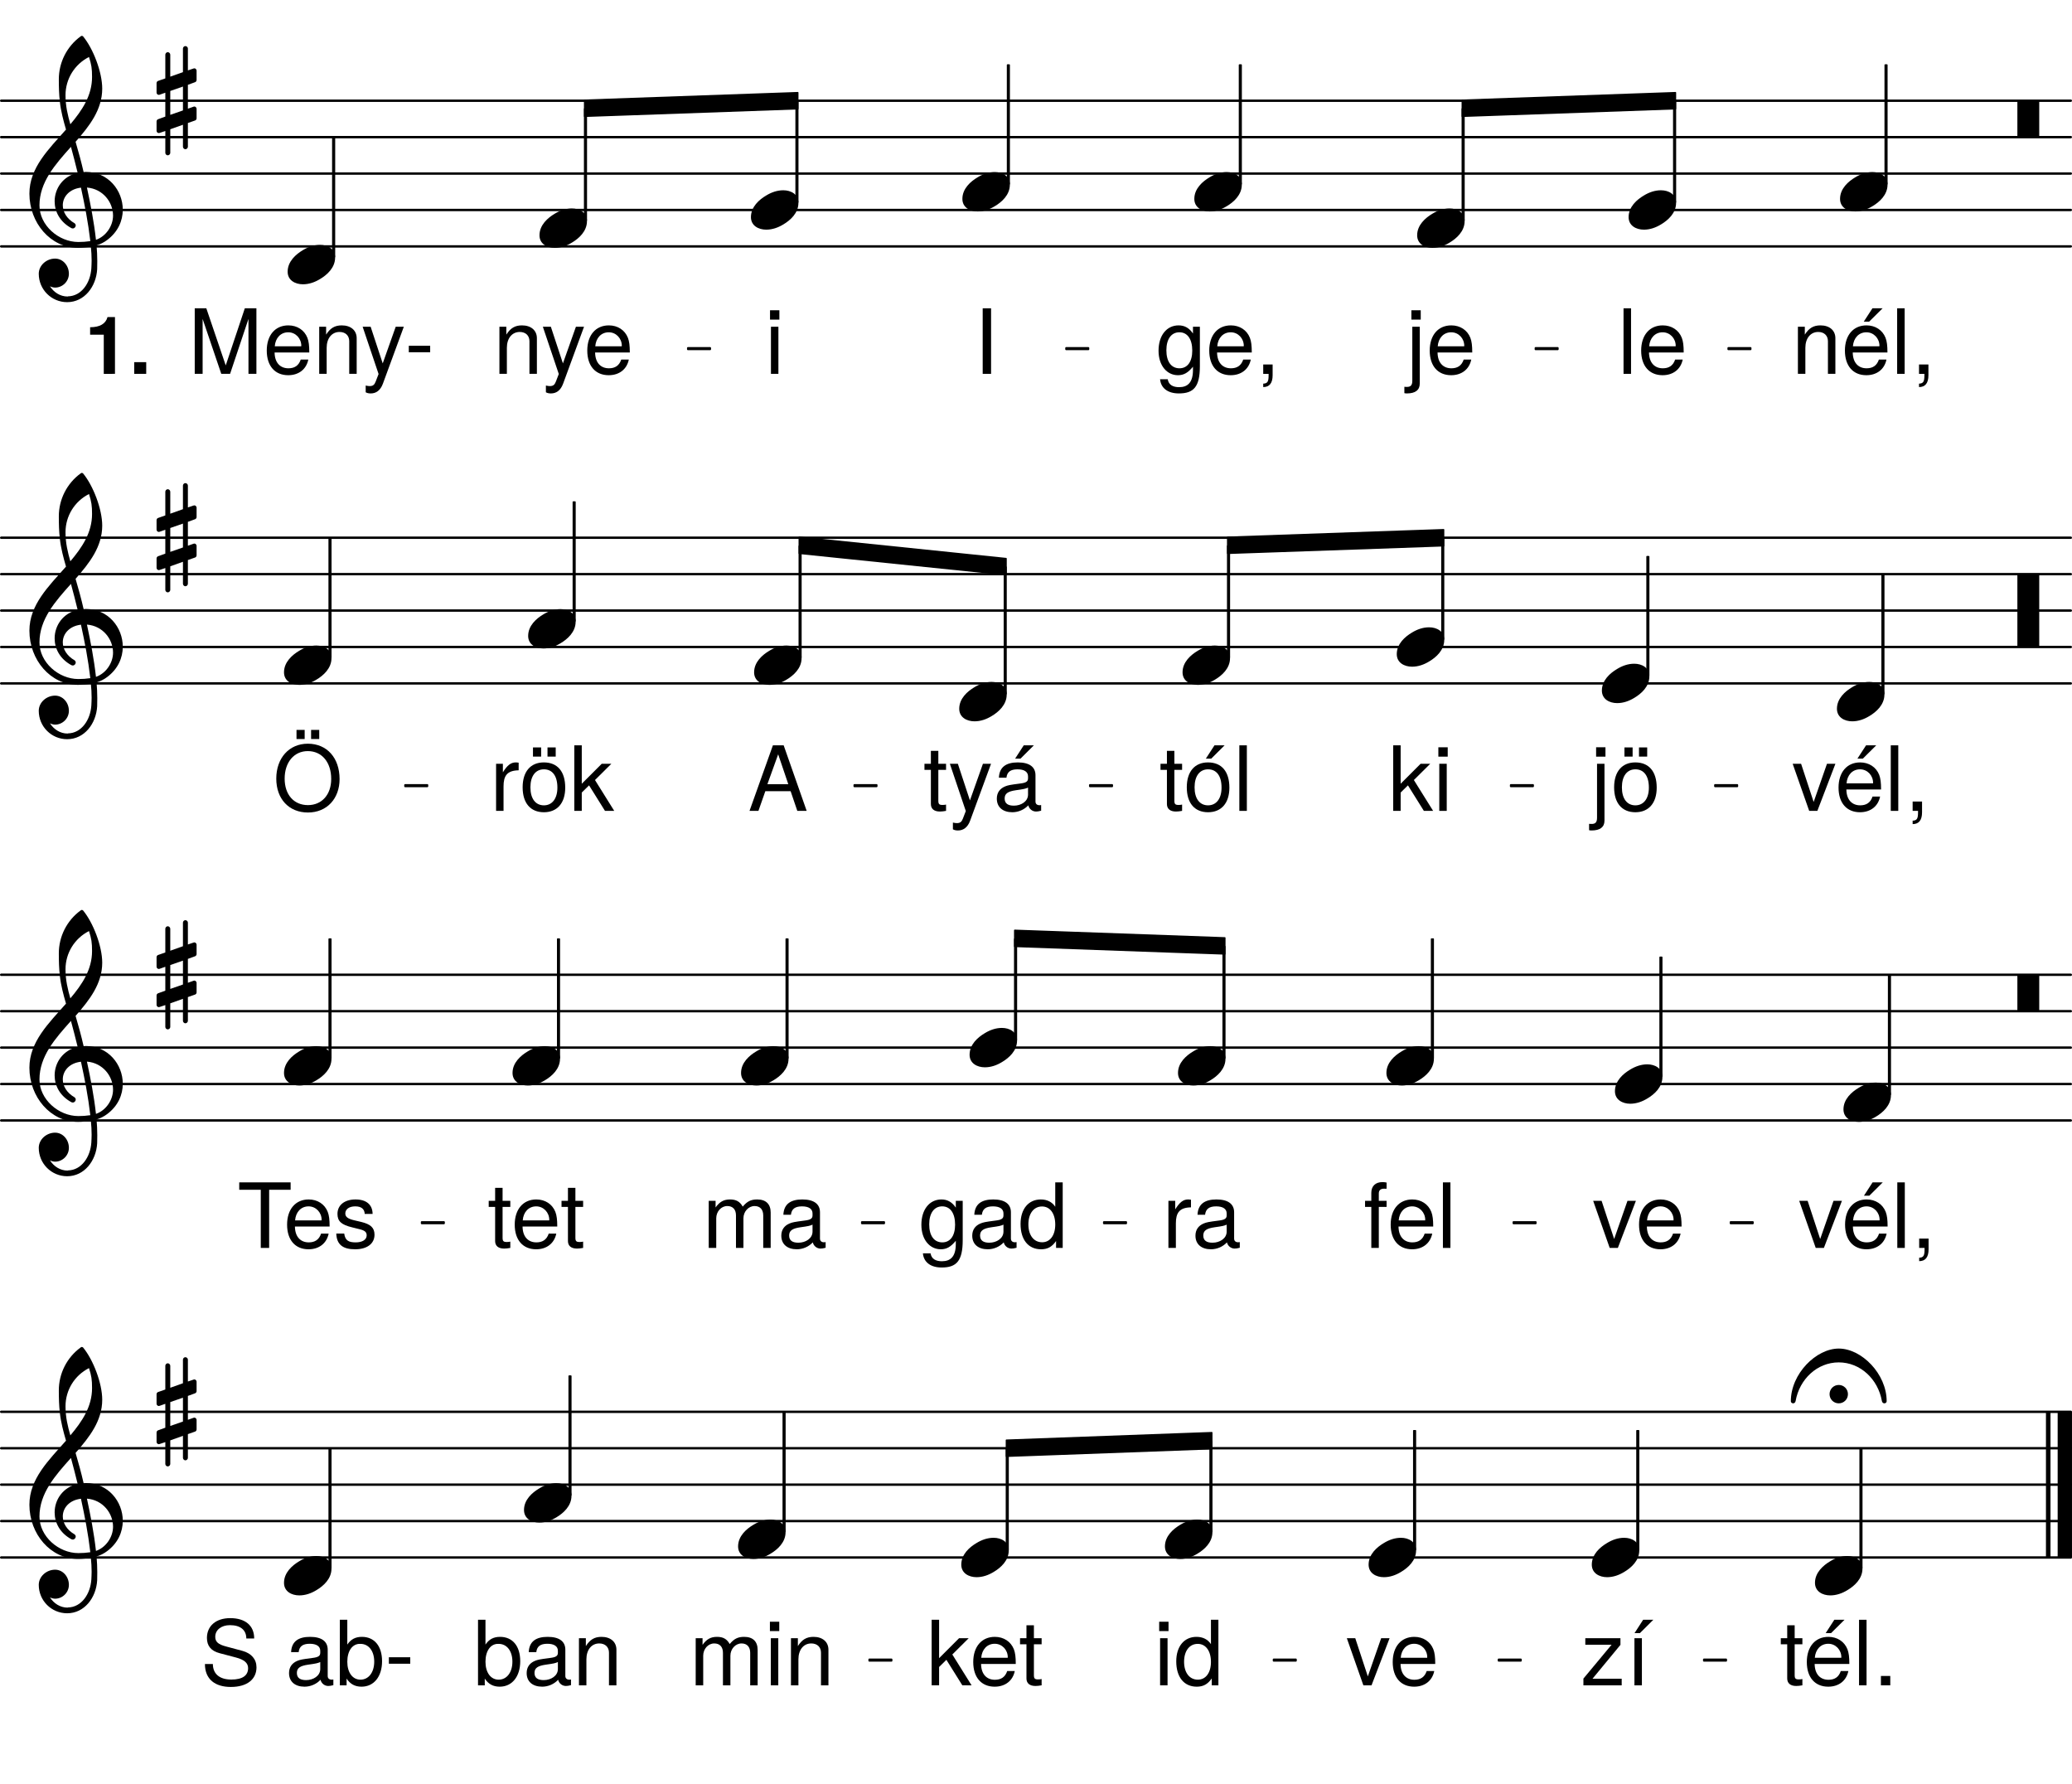<svg height="512.37em" viewBox="0 0 595.28 512.37" width="595.28em" xmlns="http://www.w3.org/2000/svg" xmlns:xlink="http://www.w3.org/1999/xlink"><clipPath id="a"><path d="m0 70h595.281v2h-595.281zm0 0"/></clipPath><clipPath id="b"><path d="m0 59h595.281v2h-595.281zm0 0"/></clipPath><clipPath id="c"><path d="m0 49h595.281v2h-595.281zm0 0"/></clipPath><clipPath id="d"><path d="m0 39h595.281v1h-595.281zm0 0"/></clipPath><clipPath id="e"><path d="m0 28h595.281v2h-595.281zm0 0"/></clipPath><clipPath id="f"><path d="m0 195h595.281v2h-595.281zm0 0"/></clipPath><clipPath id="g"><path d="m0 185h595.281v2h-595.281zm0 0"/></clipPath><clipPath id="h"><path d="m0 175h595.281v1h-595.281zm0 0"/></clipPath><clipPath id="i"><path d="m0 164h595.281v2h-595.281zm0 0"/></clipPath><clipPath id="j"><path d="m0 154h595.281v1h-595.281zm0 0"/></clipPath><clipPath id="k"><path d="m0 321h595.281v2h-595.281zm0 0"/></clipPath><clipPath id="l"><path d="m0 311h595.281v1h-595.281zm0 0"/></clipPath><clipPath id="m"><path d="m0 300h595.281v2h-595.281zm0 0"/></clipPath><clipPath id="n"><path d="m0 290h595.281v1h-595.281zm0 0"/></clipPath><clipPath id="o"><path d="m0 279h595.281v2h-595.281zm0 0"/></clipPath><clipPath id="p"><path d="m0 447h595.281v1h-595.281zm0 0"/></clipPath><clipPath id="q"><path d="m0 436h595.281v2h-595.281zm0 0"/></clipPath><clipPath id="r"><path d="m0 426h595.281v1h-595.281zm0 0"/></clipPath><clipPath id="s"><path d="m0 415h595.281v2h-595.281zm0 0"/></clipPath><clipPath id="t"><path d="m0 405h595.281v1h-595.281zm0 0"/></clipPath><clipPath id="u"><path d="m591 403h4.281v47h-4.281zm0 0"/></clipPath><symbol id="v" overflow="visible"><path d="m9.297-5.656c-1.766 0-3.438.594-4.938 1.516-1.969 1.172-4.359 3.219-4.359 6.188 0 2.469 2.172 3.609 4.391 3.609 1.766 0 3.438-.594 4.938-1.516 1.969-1.172 4.312-3.219 4.312-6.188 0-2.469-2.141-3.609-4.344-3.609zm0 0"/></symbol><symbol id="w" overflow="visible"><path d="m5.938 0c.172 0 .344-.172.344-.328v-9.797c0-.172-.172-.328-.344-.328h-5.609c-.156 0-.328.156-.328.328v9.797c0 .156.172.328.328.328zm0 0"/></symbol><symbol id="x" overflow="visible"><path d="m9 13.219v-6.812l2.047-.719c.25-.078.453-.328.453-.625v-2.719c0-.453-.453-.797-.875-.625l-1.625.578v-6.859l2.047-.75c.25-.078.453-.344.453-.625v-2.688c0-.453-.453-.797-.875-.625l-1.625.547v-6.281c0-.375-.344-.703-.719-.703s-.703.328-.703.703v6.781l-3.641 1.297v-6.312c0-.375-.344-.719-.719-.719s-.703.344-.703.719v6.812l-2.062.719c-.25.078-.453.328-.453.625v2.719c0 .453.453.797.875.625l1.641-.578v6.859l-2.062.75c-.25.078-.453.344-.453.625v2.688c0 .453.453.797.875.625l1.641-.547v6.281c0 .375.328.703.703.703s.719-.328.719-.703v-6.781l3.641-1.297v6.312c0 .375.328.719.703.719s.719-.344.719-.719zm-5.062-16.016 3.641-1.266v6.859l-3.641 1.266zm0 0"/></symbol><symbol id="y" overflow="visible"><path d="m15.656-10.875c-.672-2.938-1.469-5.828-2.312-8.703 4.016-4.562 7.656-9.25 7.656-15.281 0-4.719-2.594-11.5-5.516-15.016-.219-.172-.469-.172-.672 0-3.969 2.891-6.281 7.484-6.281 12.344 0 2.172.047 4.312.297 6.438.297 2.719 1 5.359 1.766 8-4.938 5.609-10.516 10.953-10.516 18.406 0 8.406 6.078 15.562 13.938 15.562 1.297 0 2.516-.125 3.719-.328.141 1.344.219 2.672.219 4.016 0 .75-.047 1.469-.078 2.219-.266 4.141-2.812 7.953-6.703 8.031-.047 0-.078.047-.125.047-2.141 0-3.969-1.219-5.062-2.938.453.219.969.375 1.469.375 2.172 0 3.969-1.797 3.969-3.969 0-2.344-1.719-4.359-3.969-4.359-2.469 0-4.688 1.938-4.688 4.359 0 4.516 3.641 8.156 8.156 8.156 4.938 0 8.328-4.438 8.625-9.453.031-.797.031-1.547.031-2.344 0-1.5-.078-3.016-.203-4.516 1.094-.344 2.125-.844 3.047-1.547 3.109-2.312 4.484-5.531 4.484-8.703 0-5.531-4.188-10.844-10.625-10.844-.219 0-.422.047-.625.047zm3.547 19.453c-.578-5.188-1.547-10.125-2.594-15.016 4.609.375 7.5 4.219 7.5 8.062 0 2.938-2.016 5.953-4.906 6.953zm-16.234-9.875c0-6.688 4.516-11.766 9.047-16.828.656 2.469 1.328 4.938 1.922 7.453-4.234.969-6.609 4.516-6.609 8.203 0 2.922 1.5 5.906 4.844 7.703.125.031.25.078.375.078.469 0 .844-.422.844-.875 0-.219-.125-.422-.297-.594-2.344-1.328-3.422-3.344-3.422-5.188 0-2.469 1.922-4.688 5.219-5.062 1.094 5.031 2.062 10 2.688 15.359-1.141.172-2.266.25-3.438.25-5.688 0-11.172-4.812-11.172-10.5zm14.234-42.641c.703 2.219.875 3.312.875 5.734 0 5.312-2.812 9.547-6.234 13.594-.75-2.625-1.391-5.188-1.391-8.359 0-4.656 2.609-8.875 6.75-10.969zm0 0"/></symbol><symbol id="z" overflow="visible"><path d="m5.938 10.453c.172 0 .344-.156.344-.328v-20.25c0-.172-.172-.328-.344-.328h-5.609c-.156 0-.328.156-.328.328v20.25c0 .172.172.328.328.328zm0 0"/></symbol><symbol id="A" overflow="visible"><path d="m-2.641-1.969c0 1.469 1.172 2.641 2.641 2.641s2.641-1.172 2.641-2.641-1.172-2.641-2.641-2.641-2.641 1.172-2.641 2.641zm2.641-13.094c-6.484 0-13.766 7.234-13.766 15.141 0 .344.328.594.672.594.297 0 .625-.219.703-.672 1.094-6.234 6.156-11.094 12.391-11.094s11.297 4.859 12.391 11.094c.078.453.406.672.703.672.344 0 .672-.25.672-.594 0-7.906-7.234-15.141-13.766-15.141zm0 0"/></symbol><symbol id="B" overflow="visible"><path d="m3.906 0v-18.828h-2.156v18.828zm0 0"/></symbol><symbol id="C" overflow="visible"><path d="m13.25-6.141c0-1.969-.156-3.203-.547-4.219-.875-2.219-2.938-3.562-5.469-3.562-3.766 0-6.203 2.797-6.203 7.234s2.359 7.078 6.156 7.078c3.094 0 5.234-1.766 5.781-4.5h-2.172c-.594 1.781-1.812 2.516-3.547 2.516-2.234 0-3.922-1.453-3.969-4.547zm-2.297-1.922s0 .109-.031.156h-7.594c.188-2.406 1.703-4.031 3.875-4.031 2.125 0 3.75 1.766 3.75 3.875zm0 0"/></symbol><symbol id="D" overflow="visible"><path d="m3.953 2.812v-16.344h-2.141v15.5c0 1.281-.438 1.859-1.766 1.781l-.516-.031v1.828c.266.062.391.078.734.078 2.422 0 3.688-.969 3.688-2.812zm.281-18.391v-2.688h-2.688v2.688zm0 0"/></symbol><symbol id="E" overflow="visible"><path d="m12.625-2.219v-11.312h-1.984v1.953c-1.078-1.594-2.406-2.344-4.125-2.344-3.438 0-5.766 2.891-5.766 7.281 0 4.266 2.406 7.031 5.578 7.031 1.703 0 2.891-.719 4.312-2.438v.906c0 3.594-1.469 4.969-3.984 4.969-1.703 0-3.016-.625-3.266-2.281h-2.203c.234 2.562 2.219 4.078 5.406 4.078 4.234 0 6.031-1.875 6.031-7.844zm-2.188-4.469c0 3.219-1.391 5.094-3.672 5.094-2.344 0-3.766-1.891-3.766-5.172 0-3.25 1.438-5.172 3.734-5.172 2.328 0 3.703 1.969 3.703 5.25zm0 0"/></symbol><symbol id="F" overflow="visible"><path d="m4.953.406v-3.094h-2.703v2.688h1.547v.469c0 1.781-.328 2.297-1.547 2.344v.984c1.812 0 2.703-1.156 2.703-3.391zm0 0"/></symbol><symbol id="G" overflow="visible"><path d="m12.578 0v-10.234c0-2.234-1.672-3.688-4.281-3.688-2.016 0-3.312.781-4.5 2.656v-2.266h-1.984v13.531h2.141v-7.469c0-2.766 1.5-4.562 3.688-4.562 1.703 0 2.797 1.031 2.797 2.656v9.375zm0 0"/></symbol><symbol id="H" overflow="visible"><path d="m13.25-6.141c0-1.969-.156-3.203-.547-4.219-.875-2.219-2.938-3.562-5.469-3.562-3.766 0-6.203 2.797-6.203 7.234s2.359 7.078 6.156 7.078c3.094 0 5.234-1.766 5.781-4.5h-2.172c-.594 1.781-1.812 2.516-3.547 2.516-2.234 0-3.922-1.453-3.969-4.547zm-2.297-1.922s0 .109-.031.156h-7.594c.188-2.406 1.703-4.031 3.875-4.031 2.125 0 3.75 1.766 3.75 3.875zm.906-10.766h-2.922l-2.484 3.828h1.547zm0 0"/></symbol><symbol id="I" overflow="visible"><path d="m19.656 0v-18.828h-3.328l-5.484 16.406-5.578-16.406h-3.328v18.828h2.266v-15.781l5.359 15.781h2.531l5.281-15.781v15.781zm0 0"/></symbol><symbol id="J" overflow="visible"><path d="m12.344-13.531h-2.328l-3.734 10.531-3.469-10.531h-2.297l4.578 13.578-.828 2.156c-.359.953-.797 1.312-1.734 1.312-.312 0-.672-.047-1.141-.156v1.938c.438.234.875.328 1.453.328 1.516 0 2.766-.844 3.484-2.781zm0 0"/></symbol><symbol id="K" overflow="visible"><path d="m7.328-6.203v-1.859h-6.141v1.859zm0 0"/></symbol><symbol id="L" overflow="visible"><path d="m3.953 0v-13.531h-2.141v13.531zm.281-15.578v-2.688h-2.688v2.688zm0 0"/></symbol><symbol id="M" overflow="visible"><path d="m4.984 0v-18.828h-2.406v18.828zm0 0"/></symbol><symbol id="N" overflow="visible"><path d="m13.172-6.656c0-4.688-2.25-7.266-6.141-7.266-3.797 0-6.094 2.609-6.094 7.156s2.266 7.156 6.109 7.156c3.797 0 6.125-2.609 6.125-7.047zm-2.25-.031c0 3.172-1.5 5.094-3.875 5.094-2.391 0-3.875-1.891-3.875-5.172 0-3.25 1.484-5.172 3.875-5.172 2.438 0 3.875 1.891 3.875 5.25zm-4.672-8.906v-2.641h-2.344v2.641zm4.188 0v-2.641h-2.359v2.641zm0 0"/></symbol><symbol id="O" overflow="visible"><path d="m12.969 0-5.531-8.859 4.703-4.672h-2.766l-5.734 5.734v-11.031h-2.141v18.828h2.141v-5.266l2.094-2.062 4.578 7.328zm0 0"/></symbol><symbol id="P" overflow="visible"><path d="m6.562 0v-1.812c-.281.078-.625.109-1.031.109-.938 0-1.188-.266-1.188-1.219v-8.859h2.219v-1.75h-2.219v-3.719h-2.141v3.719h-1.844v1.75h1.844v9.812c0 1.375.922 2.156 2.594 2.156.531 0 1.047-.062 1.766-.188zm0 0"/></symbol><symbol id="Q" overflow="visible"><path d="m13.172-6.656c0-4.688-2.25-7.266-6.141-7.266-3.797 0-6.094 2.609-6.094 7.156s2.266 7.156 6.109 7.156c3.797 0 6.125-2.609 6.125-7.047zm-2.25-.031c0 3.172-1.5 5.094-3.875 5.094-2.391 0-3.875-1.891-3.875-5.172 0-3.25 1.484-5.172 3.875-5.172 2.438 0 3.875 1.891 3.875 5.25zm.875-12.141h-2.906l-2.484 3.828h1.547zm0 0"/></symbol><symbol id="R" overflow="visible"><path d="m12.547-13.531h-2.422l-3.828 10.969-3.609-10.969h-2.422l4.75 13.531h2.344zm0 0"/></symbol><symbol id="S" overflow="visible"><path d="m19.172-9.125c0-6.062-3.594-10.172-9.125-10.172-5.391 0-9.062 4.141-9.062 10.031 0 5.875 3.672 9.734 9.094 9.734 5.516 0 9.094-4.062 9.094-9.594zm-2.406-.047c0 4.547-2.719 7.516-6.688 7.516-4.016 0-6.688-2.969-6.688-7.609 0-4.656 2.672-7.906 6.656-7.906 4.078 0 6.719 3.25 6.719 8zm-7.625-11.469v-2.625h-2.344v2.625zm4.188 0v-2.625h-2.344v2.625zm0 0"/></symbol><symbol id="T" overflow="visible"><path d="m16.859 0-6.609-18.828h-3.094l-6.719 18.828h2.562l1.984-5.656h7.266l1.922 5.656zm-5.281-7.672h-6l3.094-8.578zm0 0"/></symbol><symbol id="U" overflow="visible"><path d="m13.812-.047v-1.625c-.234.047-.328.047-.453.047-.75 0-1.172-.391-1.172-1.062v-7.547c0-2.391-1.75-3.688-5.078-3.688-3.281 0-5.297 1.266-5.438 4.391h2.172c.188-1.656 1.172-2.406 3.188-2.406 1.938 0 3.016.734 3.016 2.016v.578c0 .891-.547 1.281-2.25 1.484-3.047.391-3.516.5-4.328.828-1.578.656-2.391 1.859-2.391 3.516 0 2.453 1.719 3.906 4.453 3.906 1.719 0 3.406-.719 4.594-1.984.234 1.031 1.156 1.781 2.219 1.781.438 0 .781-.062 1.469-.234zm-3.766-4.625c0 1.938-1.969 3.172-4.062 3.172-1.672 0-2.656-.594-2.656-2.062 0-1.422.953-2.047 3.266-2.375 2.266-.312 2.734-.422 3.453-.75zm1.672-14.156h-2.906l-2.484 3.828h1.547zm0 0"/></symbol><symbol id="V" overflow="visible"><path d="m8.297-11.656v-2.188c-.375-.047-.547-.078-.828-.078-1.406 0-2.453.828-3.703 2.844v-2.453h-1.953v13.531h2.141v-7.031c0-3.047 1-4.562 4.344-4.625zm0 0"/></symbol><symbol id="W" overflow="visible"><path d="m6.656-11.781v-1.75h-2.234v-2.125c0-.906.516-1.359 1.5-1.359.172 0 .25 0 .734.016v-1.781c-.484-.094-.766-.125-1.203-.125-1.984 0-3.188 1.141-3.188 3.078v2.297h-1.797v1.75h1.797v11.781h2.156v-11.781zm0 0"/></symbol><symbol id="X" overflow="visible"><path d="m13.812-.047v-1.625c-.234.047-.328.047-.453.047-.75 0-1.172-.391-1.172-1.062v-7.547c0-2.391-1.75-3.688-5.078-3.688-3.281 0-5.297 1.266-5.438 4.391h2.172c.188-1.656 1.172-2.406 3.188-2.406 1.938 0 3.016.734 3.016 2.016v.578c0 .891-.547 1.281-2.25 1.484-3.047.391-3.516.5-4.328.828-1.578.656-2.391 1.859-2.391 3.516 0 2.453 1.719 3.906 4.453 3.906 1.719 0 3.406-.719 4.594-1.984.234 1.031 1.156 1.781 2.219 1.781.438 0 .781-.062 1.469-.234zm-3.766-4.625c0 1.938-1.969 3.172-4.062 3.172-1.672 0-2.656-.594-2.656-2.062 0-1.422.953-2.047 3.266-2.375 2.266-.312 2.734-.422 3.453-.75zm0 0"/></symbol><symbol id="Y" overflow="visible"><path d="m15.312-16.703v-2.125h-14.766v2.125h6.188v16.703h2.406v-16.703zm0 0"/></symbol><symbol id="Z" overflow="visible"><path d="m11.859-3.797c0-2.016-1.141-3.016-3.828-3.672l-2.062-.484c-1.766-.422-2.5-.984-2.5-1.938 0-1.234 1.109-2.047 2.859-2.047 1.734 0 2.656.75 2.719 2.172h2.266c-.031-2.656-1.781-4.156-4.906-4.156-3.156 0-5.188 1.625-5.188 4.141 0 2.109 1.078 3.125 4.281 3.891l2.016.5c1.5.359 2.094.797 2.094 1.781 0 1.266-1.266 2.016-3.156 2.016-1.938 0-3.016-.469-3.297-2.531h-2.281c.109 3.125 1.859 4.516 5.406 4.516 3.406 0 5.578-1.578 5.578-4.188zm0 0"/></symbol><symbol id="aa" overflow="visible"><path d="m12.781 0v-18.828h-2.141v7c-.906-1.375-2.344-2.094-4.156-2.094-3.516 0-5.812 2.719-5.812 7.031 0 4.562 2.25 7.281 5.891 7.281 1.859 0 3.156-.703 4.312-2.375v1.984zm-2.141-6.719c0 3.125-1.5 5.094-3.766 5.094-2.375 0-3.953-1.984-3.953-5.141s1.578-5.141 3.922-5.141c2.328 0 3.797 2.062 3.797 5.188zm0 0"/></symbol><symbol id="ab" overflow="visible"><path d="m19.625 0v-10.156c0-2.422-1.344-3.766-3.875-3.766-1.797 0-2.891.547-4.156 2.062-.797-1.438-1.875-2.062-3.641-2.062-1.812 0-3 .672-4.156 2.297v-1.906h-1.969v13.531h2.156v-8.5c0-1.953 1.406-3.531 3.172-3.531 1.594 0 2.5.984 2.5 2.703v9.328h2.141v-8.5c0-1.953 1.453-3.531 3.203-3.531 1.578 0 2.484 1 2.484 2.703v9.328zm0 0"/></symbol><symbol id="ac" overflow="visible"><path d="m11.797 0v-1.891h-8.391l8.031-9.734v-1.906h-10.094v1.875h7.547l-8.094 9.719v1.938zm0 0"/></symbol><symbol id="ad" overflow="visible"><path d="m4.672 0v-13.531h-2.141v13.531zm3.281-18.828h-2.922l-2.469 3.828h1.547zm0 0"/></symbol><symbol id="ae" overflow="visible"><path d="m4.938 0v-2.688h-2.688v2.688zm0 0"/></symbol><symbol id="af" overflow="visible"><path d="m16.047-5.172c0-2.312-1.453-4.016-4.016-4.719l-4.719-1.266c-2.281-.594-3.109-1.344-3.109-2.797 0-1.906 1.688-3.328 4.219-3.328 3 0 4.703 1.375 4.703 3.828h2.266c0-3.703-2.547-5.844-6.891-5.844-4.141 0-6.688 2.281-6.688 5.688 0 2.297 1.203 3.75 3.688 4.391l4.672 1.234c2.375.625 3.469 1.578 3.469 3.047 0 2.078-1.547 3.281-4.812 3.281-3.562 0-5.312-1.781-5.312-4.469h-2.281c0 4.453 3 6.594 7.438 6.594 4.781 0 7.375-2.281 7.375-5.641zm0 0"/></symbol><symbol id="ag" overflow="visible"><path d=""/></symbol><symbol id="ah" overflow="visible"><path d="m13.516-6.922c0-4.391-2.234-7-5.797-7-1.859 0-3.172.703-4.188 2.219v-7.125h-2.141v18.828h1.938v-1.938c1.031 1.578 2.406 2.328 4.297 2.328 3.562 0 5.891-2.922 5.891-7.312zm-2.25.125c0 3.078-1.609 5.172-3.953 5.172-2.281 0-3.781-2.062-3.781-5.141 0-3.172 1.5-5.25 3.781-5.141 2.406 0 3.953 2.094 3.953 5.109zm0 0"/></symbol><symbol id="ai" overflow="visible"><path d="m8.703 0v-16.312h-2.141c-.516 1.922-2.188 2.922-5 2.922v2.141h3.922v11.25zm0 0"/></symbol><symbol id="aj" overflow="visible"><path d="m4.922 0v-3.359h-3.453v3.359zm0 0"/></symbol><g clip-path="url(#a)"><path d="m5.729 7360.008h9909.831" fill="none" stroke="#000" stroke-linecap="round" stroke-miterlimit="10" stroke-width="11.437" transform="matrix(.06 0 0 -.06 0 512.37)"/></g><g clip-path="url(#b)"><path d="m5.729 7534.357h9909.831" fill="none" stroke="#000" stroke-linecap="round" stroke-miterlimit="10" stroke-width="11.437" transform="matrix(.06 0 0 -.06 0 512.37)"/></g><g clip-path="url(#c)"><path d="m5.729 7708.706h9909.831" fill="none" stroke="#000" stroke-linecap="round" stroke-miterlimit="10" stroke-width="11.437" transform="matrix(.06 0 0 -.06 0 512.37)"/></g><g clip-path="url(#d)"><path d="m5.729 7883.055h9909.831" fill="none" stroke="#000" stroke-linecap="round" stroke-miterlimit="10" stroke-width="11.437" transform="matrix(.06 0 0 -.06 0 512.37)"/></g><g clip-path="url(#e)"><path d="m5.729 8057.404h9909.831" fill="none" stroke="#000" stroke-linecap="round" stroke-miterlimit="10" stroke-width="11.437" transform="matrix(.06 0 0 -.06 0 512.37)"/></g><use x="528.642" xlink:href="#v" y="55.076"/><path d="m8014.323 7571.987h8.268v481.836h-8.268zm0 0" style="fill:none;stroke-width:6.643;stroke-linecap:round;stroke-linejoin:round;stroke:#000;stroke-miterlimit:10" transform="matrix(.06 0 0 -.06 0 512.37)"/><path d="m480.859 58.051h.492v-28.91h-.492zm0 0"/><use x="464.688" xlink:href="#B" y="107.38"/><use x="470.471" xlink:href="#C" y="107.38"/><use x="467.894" xlink:href="#v" y="60.307"/><path d="m7001.823 7484.812h8.268v533.398h-8.268zm0 0" style="fill:none;stroke-width:6.643;stroke-linecap:round;stroke-linejoin:round;stroke:#000;stroke-miterlimit:10" transform="matrix(.06 0 0 -.06 0 512.37)"/><path d="m420.109 63.281h.496v-32.004h-.496zm0 0"/><use x="403.941" xlink:href="#D" y="107.38"/><use x="409.724" xlink:href="#C" y="107.38"/><use x="407.145" xlink:href="#v" y="65.537"/><path d="m5934.896 7659.161h8.203v569.271h-8.203zm0 0" style="fill:none;stroke-width:6.643;stroke-linecap:round;stroke-linejoin:round;stroke:#000;stroke-miterlimit:10" transform="matrix(.06 0 0 -.06 0 512.37)"/><path d="m356.09 52.82h.496v-34.156h-.496zm0 0"/><use x="332.097" xlink:href="#E" y="107.38"/><use x="346.383" xlink:href="#C" y="107.38"/><use x="360.669" xlink:href="#F" y="107.38"/><use x="343.126" xlink:href="#v" y="55.076"/><path d="m2799.349 8059.812v-77.083l1020.703 36.198v77.018zm0 0" fill="none" stroke="#000" stroke-linejoin="round" stroke-miterlimit="10" stroke-width="6.643" transform="matrix(.06 0 0 -.06 0 512.37)"/><path d="m167.961 28.781v4.625l61.242-2.172v-4.621zm0 0"/><path d="m3294.206 6867.69h105.924v5.729h-105.924zm0 0" fill="none" stroke="#000" stroke-linejoin="round" stroke-miterlimit="10" stroke-width="9.153" transform="matrix(.06 0 0 -.06 0 512.37)"/><path d="m197.652 100.309h6.352v-.344h-6.352zm0 0"/><path d="m5105.273 6867.69h105.924v5.729h-105.924zm0 0" fill="none" stroke="#000" stroke-linejoin="round" stroke-miterlimit="10" stroke-width="9.153" transform="matrix(.06 0 0 -.06 0 512.37)"/><path d="m306.316 100.309h6.355v-.344h-6.355zm0 0"/><path d="m7001.823 8059.812v-77.083l1020.768 36.198v77.018zm0 0" fill="none" stroke="#000" stroke-linejoin="round" stroke-miterlimit="10" stroke-width="6.643" transform="matrix(.06 0 0 -.06 0 512.37)"/><path d="m420.109 28.781v4.625l61.246-2.172v-4.621zm0 0"/><path d="m7352.865 6867.69h105.859v5.729h-105.859zm0 0" fill="none" stroke="#000" stroke-linejoin="round" stroke-miterlimit="10" stroke-width="9.153" transform="matrix(.06 0 0 -.06 0 512.37)"/><path d="m441.172 100.309h6.352v-.344h-6.352zm0 0"/><path d="m8276.042 6867.69h105.924v5.729h-105.924zm0 0" fill="none" stroke="#000" stroke-linejoin="round" stroke-miterlimit="10" stroke-width="9.153" transform="matrix(.06 0 0 -.06 0 512.37)"/><path d="m496.562 100.309h6.355v-.344h-6.355zm0 0"/><use x="514.722" xlink:href="#G" y="107.38"/><use x="529.008" xlink:href="#H" y="107.38"/><use x="543.295" xlink:href="#B" y="107.38"/><use x="549.077" xlink:href="#F" y="107.38"/><use x="579.585" xlink:href="#w" y="39.385"/><path d="m9026.758 7659.161h8.268v569.271h-8.268zm0 0" fill="none" stroke="#000" stroke-linejoin="round" stroke-miterlimit="10" stroke-width="6.643" transform="matrix(.06 0 0 -.06 0 512.37)"/><path d="m541.605 52.82h.496v-34.156h-.496zm0 0"/><path d="m1593.424 7310.464h8.268v569.271h-8.268zm0 0" fill="none" stroke="#000" stroke-linejoin="round" stroke-miterlimit="10" stroke-width="6.643" transform="matrix(.06 0 0 -.06 0 512.37)"/><path d="m95.605 73.742h.496v-34.156h-.496zm0 0"/><use x="24.329" xlink:href="#ai" y="107.38"/><use x="37.085" xlink:href="#aj" y="107.38"/><use x="54.009" xlink:href="#I" y="107.38"/><use x="75.61" xlink:href="#C" y="107.38"/><use x="89.896" xlink:href="#G" y="107.38"/><use x="103.673" xlink:href="#J" y="107.38"/><use x="116.258" xlink:href="#K" y="107.38"/><use x="44.981" xlink:href="#x" y="28.924"/><use x="8.369" xlink:href="#y" y="60.306"/><use x="82.64" xlink:href="#v" y="75.998"/><use x="219.68" xlink:href="#L" y="107.38"/><path d="m4824.284 7659.161h8.203v569.271h-8.203zm0 0" fill="none" stroke="#000" stroke-linejoin="round" stroke-miterlimit="10" stroke-width="6.643" transform="matrix(.06 0 0 -.06 0 512.37)"/><path d="m289.457 52.82h.492v-34.156h-.492zm0 0"/><use x="279.749" xlink:href="#M" y="107.38"/><use x="276.491" xlink:href="#v" y="55.076"/><path d="m3811.849 7571.987h8.203v481.836h-8.203zm0 0" fill="none" stroke="#000" stroke-linejoin="round" stroke-miterlimit="10" stroke-width="6.643" transform="matrix(.06 0 0 -.06 0 512.37)"/><path d="m228.711 58.051h.492v-28.91h-.492zm0 0"/><use x="215.742" xlink:href="#v" y="60.307"/><use x="154.994" xlink:href="#v" y="65.537"/><use x="141.669" xlink:href="#G" y="107.38"/><use x="155.446" xlink:href="#J" y="107.38"/><use x="167.692" xlink:href="#C" y="107.38"/><path d="m2799.349 7484.812h8.203v533.398h-8.203zm0 0" fill="none" stroke="#000" stroke-linejoin="round" stroke-miterlimit="10" stroke-width="6.643" transform="matrix(.06 0 0 -.06 0 512.37)"/><path d="m167.961 63.281h.492v-32.004h-.492zm0 0"/><g clip-path="url(#f)"><path d="m5.729 5267.885h9909.831" style="fill:none;stroke-width:11.437;stroke-linecap:round;stroke-linejoin:round;stroke:#000;stroke-miterlimit:10" transform="matrix(.06 0 0 -.06 0 512.37)"/></g><g clip-path="url(#g)"><path d="m5.729 5442.234h9909.831" style="fill:none;stroke-width:11.437;stroke-linecap:round;stroke-linejoin:round;stroke:#000;stroke-miterlimit:10" transform="matrix(.06 0 0 -.06 0 512.37)"/></g><g clip-path="url(#h)"><path d="m5.729 5616.583h9909.831" style="fill:none;stroke-width:11.437;stroke-linecap:round;stroke-linejoin:round;stroke:#000;stroke-miterlimit:10" transform="matrix(.06 0 0 -.06 0 512.37)"/></g><g clip-path="url(#i)"><path d="m5.729 5790.932h9909.831" style="fill:none;stroke-width:11.437;stroke-linecap:round;stroke-linejoin:round;stroke:#000;stroke-miterlimit:10" transform="matrix(.06 0 0 -.06 0 512.37)"/></g><g clip-path="url(#j)"><path d="m5.729 5965.281h9909.831" style="fill:none;stroke-width:11.437;stroke-linecap:round;stroke-linejoin:round;stroke:#000;stroke-miterlimit:10" transform="matrix(.06 0 0 -.06 0 512.37)"/></g><use x="527.747" xlink:href="#v" y="201.527"/><path d="m7886.393 5305.516h8.203v569.271h-8.203zm0 0" style="fill:none;stroke-width:6.643;stroke-linecap:round;stroke-linejoin:round;stroke:#000;stroke-miterlimit:10" transform="matrix(.06 0 0 -.06 0 512.37)"/><path d="m473.184 194.039h.492v-34.156h-.492zm0 0"/><use x="457.012" xlink:href="#D" y="232.909"/><use x="462.795" xlink:href="#N" y="232.909"/><use x="460.216" xlink:href="#v" y="196.297"/><path d="m6904.232 5479.865h8.203v481.836h-8.203zm0 0" style="fill:none;stroke-width:6.643;stroke-linecap:round;stroke-linejoin:round;stroke:#000;stroke-miterlimit:10" transform="matrix(.06 0 0 -.06 0 512.37)"/><path d="m414.254 183.578h.492v-28.91h-.492zm0 0"/><use x="398.764" xlink:href="#O" y="232.909"/><use x="411.69" xlink:href="#L" y="232.909"/><use x="401.288" xlink:href="#v" y="185.836"/><path d="m5878.451 5392.69h8.268v533.398h-8.268zm0 0" style="fill:none;stroke-width:6.643;stroke-linecap:round;stroke-linejoin:round;stroke:#000;stroke-miterlimit:10" transform="matrix(.06 0 0 -.06 0 512.37)"/><path d="m352.707 188.809h.496v-32h-.496zm0 0"/><use x="333.052" xlink:href="#P" y="232.909"/><use x="340.025" xlink:href="#Q" y="232.909"/><use x="354.311" xlink:href="#B" y="232.909"/><use x="339.744" xlink:href="#v" y="191.066"/><path d="m1940.104 4775.568h105.924v5.729h-105.924zm0 0" style="fill:none;stroke-width:9.153;stroke-linecap:round;stroke-linejoin:round;stroke:#000;stroke-miterlimit:10" transform="matrix(.06 0 0 -.06 0 512.37)"/><path d="m116.406 225.836h6.355v-.344h-6.355zm0 0"/><path d="m3827.018 5967.69v-77.083l990.365-102.083v77.018zm0 0" fill="none" stroke="#000" stroke-linejoin="round" stroke-miterlimit="10" stroke-width="6.643" transform="matrix(.06 0 0 -.06 0 512.37)"/><path d="m229.621 154.309v4.625l59.422 6.125v-4.621zm0 0"/><path d="m4091.276 4775.568h105.924v5.729h-105.924zm0 0" fill="none" stroke="#000" stroke-linejoin="round" stroke-miterlimit="10" stroke-width="9.153" transform="matrix(.06 0 0 -.06 0 512.37)"/><path d="m245.477 225.836h6.355v-.344h-6.355zm0 0"/><path d="m5219.076 4775.568h105.859v5.729h-105.859zm0 0" fill="none" stroke="#000" stroke-linejoin="round" stroke-miterlimit="10" stroke-width="9.153" transform="matrix(.06 0 0 -.06 0 512.37)"/><path d="m313.145 225.836h6.352v-.344h-6.352zm0 0"/><path d="m5878.451 5967.69v-77.083l1033.984 36.133v77.018zm0 0" fill="none" stroke="#000" stroke-linejoin="round" stroke-miterlimit="10" stroke-width="6.643" transform="matrix(.06 0 0 -.06 0 512.37)"/><path d="m352.707 154.309v4.625l62.039-2.168v-4.621zm0 0"/><path d="m7234.375 4775.568h105.924v5.729h-105.924zm0 0" fill="none" stroke="#000" stroke-linejoin="round" stroke-miterlimit="10" stroke-width="9.153" transform="matrix(.06 0 0 -.06 0 512.37)"/><path d="m434.062 225.836h6.355v-.344h-6.355zm0 0"/><path d="m8212.37 4775.568h105.924v5.729h-105.924zm0 0" fill="none" stroke="#000" stroke-linejoin="round" stroke-miterlimit="10" stroke-width="9.153" transform="matrix(.06 0 0 -.06 0 512.37)"/><path d="m492.742 225.836h6.355v-.344h-6.355zm0 0"/><use x="514.762" xlink:href="#R" y="232.909"/><use x="527.178" xlink:href="#H" y="232.909"/><use x="541.464" xlink:href="#B" y="232.909"/><use x="547.247" xlink:href="#F" y="232.909"/><use x="579.585" xlink:href="#z" y="175.375"/><path d="m9011.914 5218.341h8.203v569.271h-8.203zm0 0" fill="none" stroke="#000" stroke-linejoin="round" stroke-miterlimit="10" stroke-width="6.643" transform="matrix(.06 0 0 -.06 0 512.37)"/><path d="m540.711 199.27h.496v-34.156h-.496zm0 0"/><use x="44.981" xlink:href="#x" y="154.454"/><path d="m1576.042 5392.69h8.203v569.271h-8.203zm0 0" fill="none" stroke="#000" stroke-linejoin="round" stroke-miterlimit="10" stroke-width="6.643" transform="matrix(.06 0 0 -.06 0 512.37)"/><path d="m94.562 188.809h.492v-34.156h-.492zm0 0"/><use x="78.389" xlink:href="#S" y="232.909"/><use x="81.594" xlink:href="#v" y="191.066"/><use x="8.369" xlink:href="#y" y="185.836"/><use x="214.895" xlink:href="#T" y="232.909"/><path d="m4809.18 5218.341h8.203v606.12h-8.203zm0 0" fill="none" stroke="#000" stroke-linejoin="round" stroke-miterlimit="10" stroke-width="6.643" transform="matrix(.06 0 0 -.06 0 512.37)"/><path d="m288.551 199.27h.492v-36.367h-.492zm0 0"/><use x="265.236" xlink:href="#P" y="232.909"/><use x="272.379" xlink:href="#J" y="232.909"/><use x="285.306" xlink:href="#U" y="232.909"/><use x="275.584" xlink:href="#v" y="201.527"/><path d="m3827.018 5392.69h8.203v532.357h-8.203zm0 0" fill="none" stroke="#000" stroke-linejoin="round" stroke-miterlimit="10" stroke-width="6.643" transform="matrix(.06 0 0 -.06 0 512.37)"/><path d="m229.621 188.809h.492v-31.941h-.492zm0 0"/><use x="216.654" xlink:href="#v" y="191.066"/><path d="m2745.117 5567.039h8.203v569.271h-8.203zm0 0" fill="none" stroke="#000" stroke-linejoin="round" stroke-miterlimit="10" stroke-width="6.643" transform="matrix(.06 0 0 -.06 0 512.37)"/><path d="m164.707 178.348h.492v-34.156h-.492zm0 0"/><use x="151.739" xlink:href="#v" y="180.606"/><use x="140.711" xlink:href="#V" y="232.909"/><use x="149.215" xlink:href="#N" y="232.909"/><use x="163.501" xlink:href="#O" y="232.909"/><g clip-path="url(#k)"><path d="m5.729 3175.698h9909.831" style="fill:none;stroke-width:11.437;stroke-linecap:round;stroke-linejoin:round;stroke:#000;stroke-miterlimit:10" transform="matrix(.06 0 0 -.06 0 512.37)"/></g><g clip-path="url(#l)"><path d="m5.729 3350.047h9909.831" style="fill:none;stroke-width:11.437;stroke-linecap:round;stroke-linejoin:round;stroke:#000;stroke-miterlimit:10" transform="matrix(.06 0 0 -.06 0 512.37)"/></g><g clip-path="url(#m)"><path d="m5.729 3524.396h9909.831" style="fill:none;stroke-width:11.437;stroke-linecap:round;stroke-linejoin:round;stroke:#000;stroke-miterlimit:10" transform="matrix(.06 0 0 -.06 0 512.37)"/></g><g clip-path="url(#n)"><path d="m5.729 3698.745h9909.831" style="fill:none;stroke-width:11.437;stroke-linecap:round;stroke-linejoin:round;stroke:#000;stroke-miterlimit:10" transform="matrix(.06 0 0 -.06 0 512.37)"/></g><g clip-path="url(#o)"><path d="m5.729 3873.094h9909.831" style="fill:none;stroke-width:11.437;stroke-linecap:round;stroke-linejoin:round;stroke:#000;stroke-miterlimit:10" transform="matrix(.06 0 0 -.06 0 512.37)"/></g><path d="m6854.622 3474.852h8.268v569.271h-8.268zm0 0" style="fill:none;stroke-width:6.643;stroke-linecap:round;stroke-linejoin:round;stroke:#000;stroke-miterlimit:10" transform="matrix(.06 0 0 -.06 0 512.37)"/><path d="m411.277 303.879h.496v-34.156h-.496zm0 0"/><use x="529.623" xlink:href="#v" y="316.597"/><path d="m7948.893 3387.677h8.203v569.271h-8.203zm0 0" style="fill:none;stroke-width:6.643;stroke-linecap:round;stroke-linejoin:round;stroke:#000;stroke-miterlimit:10" transform="matrix(.06 0 0 -.06 0 512.37)"/><path d="m476.934 309.109h.492v-34.156h-.492zm0 0"/><use x="457.446" xlink:href="#R" y="358.44"/><use x="469.862" xlink:href="#C" y="358.44"/><use x="463.968" xlink:href="#v" y="311.366"/><path d="m2019.661 2683.38h105.859v5.729h-105.859zm0 0" style="fill:none;stroke-width:9.153;stroke-linecap:round;stroke-linejoin:round;stroke:#000;stroke-miterlimit:10" transform="matrix(.06 0 0 -.06 0 512.37)"/><path d="m121.18 351.367h6.352v-.344h-6.352zm0 0"/><use x="391.707" xlink:href="#W" y="358.44"/><use x="398.509" xlink:href="#C" y="358.44"/><use x="412.796" xlink:href="#B" y="358.44"/><use x="398.313" xlink:href="#v" y="306.136"/><path d="m5856.706 3474.852h8.203v533.398h-8.203zm0 0" style="fill:none;stroke-width:6.643;stroke-linecap:round;stroke-linejoin:round;stroke:#000;stroke-miterlimit:10" transform="matrix(.06 0 0 -.06 0 512.37)"/><path d="m351.402 303.879h.492v-32.004h-.492zm0 0"/><use x="333.87" xlink:href="#V" y="358.44"/><use x="342.373" xlink:href="#X" y="358.44"/><use x="338.436" xlink:href="#v" y="306.136"/><path d="m4127.344 2683.38h105.859v5.729h-105.859zm0 0" style="fill:none;stroke-width:9.153;stroke-linecap:round;stroke-linejoin:round;stroke:#000;stroke-miterlimit:10" transform="matrix(.06 0 0 -.06 0 512.37)"/><path d="m247.637 351.367h6.355v-.344h-6.355zm0 0"/><path d="m4858.724 4085.984v-77.083l1006.185-36.133v77.083zm0 0" fill="none" stroke="#000" stroke-linejoin="round" stroke-miterlimit="10" stroke-width="6.643" transform="matrix(.06 0 0 -.06 0 512.37)"/><path d="m291.523 267.211v4.625l60.371 2.168v-4.625zm0 0"/><path d="m5286.068 2683.38h105.924v5.729h-105.924zm0 0" fill="none" stroke="#000" stroke-linejoin="round" stroke-miterlimit="10" stroke-width="9.153" transform="matrix(.06 0 0 -.06 0 512.37)"/><path d="m317.164 351.367h6.355v-.344h-6.355zm0 0"/><path d="m7247.201 2683.38h105.924v5.729h-105.924zm0 0" fill="none" stroke="#000" stroke-linejoin="round" stroke-miterlimit="10" stroke-width="9.153" transform="matrix(.06 0 0 -.06 0 512.37)"/><path d="m434.832 351.367h6.355v-.344h-6.355zm0 0"/><path d="m8286.914 2683.38h105.924v5.729h-105.924zm0 0" fill="none" stroke="#000" stroke-linejoin="round" stroke-miterlimit="10" stroke-width="9.153" transform="matrix(.06 0 0 -.06 0 512.37)"/><path d="m497.215 351.367h6.355v-.344h-6.355zm0 0"/><use x="516.638" xlink:href="#R" y="358.44"/><use x="529.054" xlink:href="#H" y="358.44"/><use x="543.34" xlink:href="#B" y="358.44"/><use x="549.123" xlink:href="#F" y="358.44"/><use x="579.585" xlink:href="#w" y="290.445"/><path d="m9043.099 3300.503h8.268v569.271h-8.268zm0 0" fill="none" stroke="#000" stroke-linejoin="round" stroke-miterlimit="10" stroke-width="6.643" transform="matrix(.06 0 0 -.06 0 512.37)"/><path d="m542.586 314.34h.496v-34.156h-.496zm0 0"/><use x="8.369" xlink:href="#y" y="311.366"/><path d="m1576.042 3474.852h8.203v569.271h-8.203zm0 0" fill="none" stroke="#000" stroke-linejoin="round" stroke-miterlimit="10" stroke-width="6.643" transform="matrix(.06 0 0 -.06 0 512.37)"/><path d="m94.562 303.879h.492v-34.156h-.492zm0 0"/><use x="68.185" xlink:href="#Y" y="358.44"/><use x="81.451" xlink:href="#C" y="358.44"/><use x="95.737" xlink:href="#Z" y="358.44"/><use x="81.594" xlink:href="#v" y="306.136"/><use x="44.981" xlink:href="#x" y="279.984"/><use x="212.904" xlink:href="#v" y="306.136"/><path d="m4858.724 3562.026h8.268v481.836h-8.268zm0 0" fill="none" stroke="#000" stroke-linejoin="round" stroke-miterlimit="10" stroke-width="6.643" transform="matrix(.06 0 0 -.06 0 512.37)"/><path d="m291.523 298.648h.496v-28.91h-.496zm0 0"/><use x="263.959" xlink:href="#E" y="358.44"/><use x="278.245" xlink:href="#X" y="358.44"/><use x="292.531" xlink:href="#aa" y="358.44"/><use x="278.559" xlink:href="#v" y="300.905"/><path d="m3764.518 3474.852h8.203v569.271h-8.203zm0 0" fill="none" stroke="#000" stroke-linejoin="round" stroke-miterlimit="10" stroke-width="6.643" transform="matrix(.06 0 0 -.06 0 512.37)"/><path d="m225.871 303.879h.492v-34.156h-.492zm0 0"/><use x="201.789" xlink:href="#ab" y="358.44"/><use x="223.39" xlink:href="#X" y="358.44"/><use x="147.249" xlink:href="#v" y="306.136"/><use x="140.047" xlink:href="#P" y="358.44"/><use x="146.85" xlink:href="#C" y="358.44"/><use x="160.967" xlink:href="#P" y="358.44"/><path d="m2670.247 3474.852h8.203v569.271h-8.203zm0 0" fill="none" stroke="#000" stroke-linejoin="round" stroke-miterlimit="10" stroke-width="6.643" transform="matrix(.06 0 0 -.06 0 512.37)"/><path d="m160.215 303.879h.492v-34.156h-.492zm0 0"/><g clip-path="url(#p)"><path d="m5.729 1083.576h9909.831" style="fill:none;stroke-width:11.437;stroke-linecap:round;stroke-linejoin:round;stroke:#000;stroke-miterlimit:10" transform="matrix(.06 0 0 -.06 0 512.37)"/></g><g clip-path="url(#q)"><path d="m5.729 1257.924h9909.831" style="fill:none;stroke-width:11.437;stroke-linecap:round;stroke-linejoin:round;stroke:#000;stroke-miterlimit:10" transform="matrix(.06 0 0 -.06 0 512.37)"/></g><g clip-path="url(#r)"><path d="m5.729 1432.273h9909.831" style="fill:none;stroke-width:11.437;stroke-linecap:round;stroke-linejoin:round;stroke:#000;stroke-miterlimit:10" transform="matrix(.06 0 0 -.06 0 512.37)"/></g><g clip-path="url(#s)"><path d="m5.729 1606.622h9909.831" style="fill:none;stroke-width:11.437;stroke-linecap:round;stroke-linejoin:round;stroke:#000;stroke-miterlimit:10" transform="matrix(.06 0 0 -.06 0 512.37)"/></g><g clip-path="url(#t)"><path d="m5.729 1780.971h9909.831" style="fill:none;stroke-width:11.437;stroke-linecap:round;stroke-linejoin:round;stroke:#000;stroke-miterlimit:10" transform="matrix(.06 0 0 -.06 0 512.37)"/></g><g clip-path="url(#u)"><path d="m9886.979 1083.576v697.396" fill="none" stroke="#000" stroke-linejoin="round" stroke-miterlimit="10" stroke-width="68.605" transform="matrix(.06 0 0 -.06 0 512.37)"/></g><path d="m9807.487 1083.576v697.396" fill="none" stroke="#000" stroke-linejoin="round" stroke-miterlimit="10" stroke-width="21.724" transform="matrix(.06 0 0 -.06 0 512.37)"/><use x="521.438" xlink:href="#v" y="452.587"/><path d="m7838.086 1121.206h8.203v569.271h-8.203zm0 0" fill="none" stroke="#000" stroke-linejoin="round" stroke-miterlimit="10" stroke-width="6.643" transform="matrix(.06 0 0 -.06 0 512.37)"/><path d="m470.285 445.098h.492v-34.156h-.492zm0 0"/><use x="454.113" xlink:href="#ac" y="484.074"/><use x="467.039" xlink:href="#ad" y="484.074"/><use x="457.318" xlink:href="#v" y="447.356"/><path d="m6769.401 1121.206h8.203v569.271h-8.203zm0 0" fill="none" stroke="#000" stroke-linejoin="round" stroke-miterlimit="10" stroke-width="6.643" transform="matrix(.06 0 0 -.06 0 512.37)"/><path d="m406.164 445.098h.492v-34.156h-.492zm0 0"/><use x="386.676" xlink:href="#R" y="484.074"/><use x="399.092" xlink:href="#C" y="484.074"/><use x="393.197" xlink:href="#v" y="447.356"/><path d="m5794.141 1208.38h8.268v430.729h-8.268zm0 0" fill="none" stroke="#000" stroke-linejoin="round" stroke-miterlimit="10" stroke-width="6.643" transform="matrix(.06 0 0 -.06 0 512.37)"/><path d="m347.648 439.867h.496v-25.844h-.496zm0 0"/><use x="331.48" xlink:href="#L" y="484.074"/><use x="337.262" xlink:href="#aa" y="484.074"/><use x="334.684" xlink:href="#v" y="442.126"/><path d="m4162.695 589.5h105.924v5.729h-105.924zm0 0" fill="none" stroke="#000" stroke-linejoin="round" stroke-miterlimit="10" stroke-width="9.153" transform="matrix(.06 0 0 -.06 0 512.37)"/><path d="m249.762 477h6.352v-.344h-6.352zm0 0"/><path d="m4818.945 1645.099v-77.018l983.464 36.133v77.018zm0 0" fill="none" stroke="#000" stroke-linejoin="round" stroke-miterlimit="10" stroke-width="6.643" transform="matrix(.06 0 0 -.06 0 512.37)"/><path d="m289.137 413.664v4.621l59.008-2.168v-4.621zm0 0"/><path d="m6098.893 589.5h105.924v5.729h-105.924zm0 0" fill="none" stroke="#000" stroke-linejoin="round" stroke-miterlimit="10" stroke-width="9.153" transform="matrix(.06 0 0 -.06 0 512.37)"/><path d="m365.934 477h6.355v-.344h-6.355zm0 0"/><path d="m7176.107 589.5h105.924v5.729h-105.924zm0 0" fill="none" stroke="#000" stroke-linejoin="round" stroke-miterlimit="10" stroke-width="9.153" transform="matrix(.06 0 0 -.06 0 512.37)"/><path d="m430.566 477h6.355v-.344h-6.355zm0 0"/><path d="m8159.049 589.5h105.924v5.729h-105.924zm0 0" fill="none" stroke="#000" stroke-linejoin="round" stroke-miterlimit="10" stroke-width="9.153" transform="matrix(.06 0 0 -.06 0 512.37)"/><path d="m489.543 477h6.355v-.344h-6.355zm0 0"/><use x="528.268" xlink:href="#A" y="402.409"/><path d="m8906.706 1034.031h8.268v569.271h-8.268zm0 0" fill="none" stroke="#000" stroke-linejoin="round" stroke-miterlimit="10" stroke-width="6.643" transform="matrix(.06 0 0 -.06 0 512.37)"/><path d="m534.402 450.328h.496v-34.156h-.496zm0 0"/><use x="511.26" xlink:href="#P" y="484.074"/><use x="518.063" xlink:href="#H" y="484.074"/><use x="532.349" xlink:href="#B" y="484.074"/><use x="538.132" xlink:href="#ae" y="484.074"/><use x="44.981" xlink:href="#x" y="405.513"/><path d="m1576.042 1034.031h8.203v569.271h-8.203zm0 0" fill="none" stroke="#000" stroke-linejoin="round" stroke-miterlimit="10" stroke-width="6.643" transform="matrix(.06 0 0 -.06 0 512.37)"/><path d="m94.562 450.328h.492v-34.156h-.492zm0 0"/><use x="57.64" xlink:href="#af" y="484.074"/><use x="74.818" xlink:href="#ag" y="484.074"/><use x="81.961" xlink:href="#X" y="484.074"/><use x="96.248" xlink:href="#ah" y="484.074"/><use x="110.534" xlink:href="#K" y="484.074"/><use x="81.594" xlink:href="#v" y="452.587"/><use x="8.369" xlink:href="#y" y="436.895"/><use x="212.051" xlink:href="#v" y="442.126"/><path d="m4818.945 1121.206h8.203v482.357h-8.203zm0 0" fill="none" stroke="#000" stroke-linejoin="round" stroke-miterlimit="10" stroke-width="6.643" transform="matrix(.06 0 0 -.06 0 512.37)"/><path d="m289.137 445.098h.492v-28.941h-.492zm0 0"/><use x="266.163" xlink:href="#O" y="484.074"/><use x="278.578" xlink:href="#C" y="484.074"/><use x="292.695" xlink:href="#P" y="484.074"/><use x="276.172" xlink:href="#v" y="447.356"/><path d="m3750.26 1208.38h8.268v569.271h-8.268zm0 0" fill="none" stroke="#000" stroke-linejoin="round" stroke-miterlimit="10" stroke-width="6.643" transform="matrix(.06 0 0 -.06 0 512.37)"/><path d="m225.016 439.867h.496v-34.156h-.496zm0 0"/><use x="198.045" xlink:href="#ab" y="484.074"/><use x="219.646" xlink:href="#L" y="484.074"/><use x="225.429" xlink:href="#G" y="484.074"/><path d="m2725.195 1382.729h8.268v569.271h-8.268zm0 0" fill="none" stroke="#000" stroke-linejoin="round" stroke-miterlimit="10" stroke-width="6.643" transform="matrix(.06 0 0 -.06 0 512.37)"/><path d="m163.512 429.406h.492v-34.156h-.492zm0 0"/><use x="135.945" xlink:href="#ah" y="484.074"/><use x="150.232" xlink:href="#X" y="484.074"/><use x="164.518" xlink:href="#G" y="484.074"/><use x="150.545" xlink:href="#v" y="431.665"/></svg>